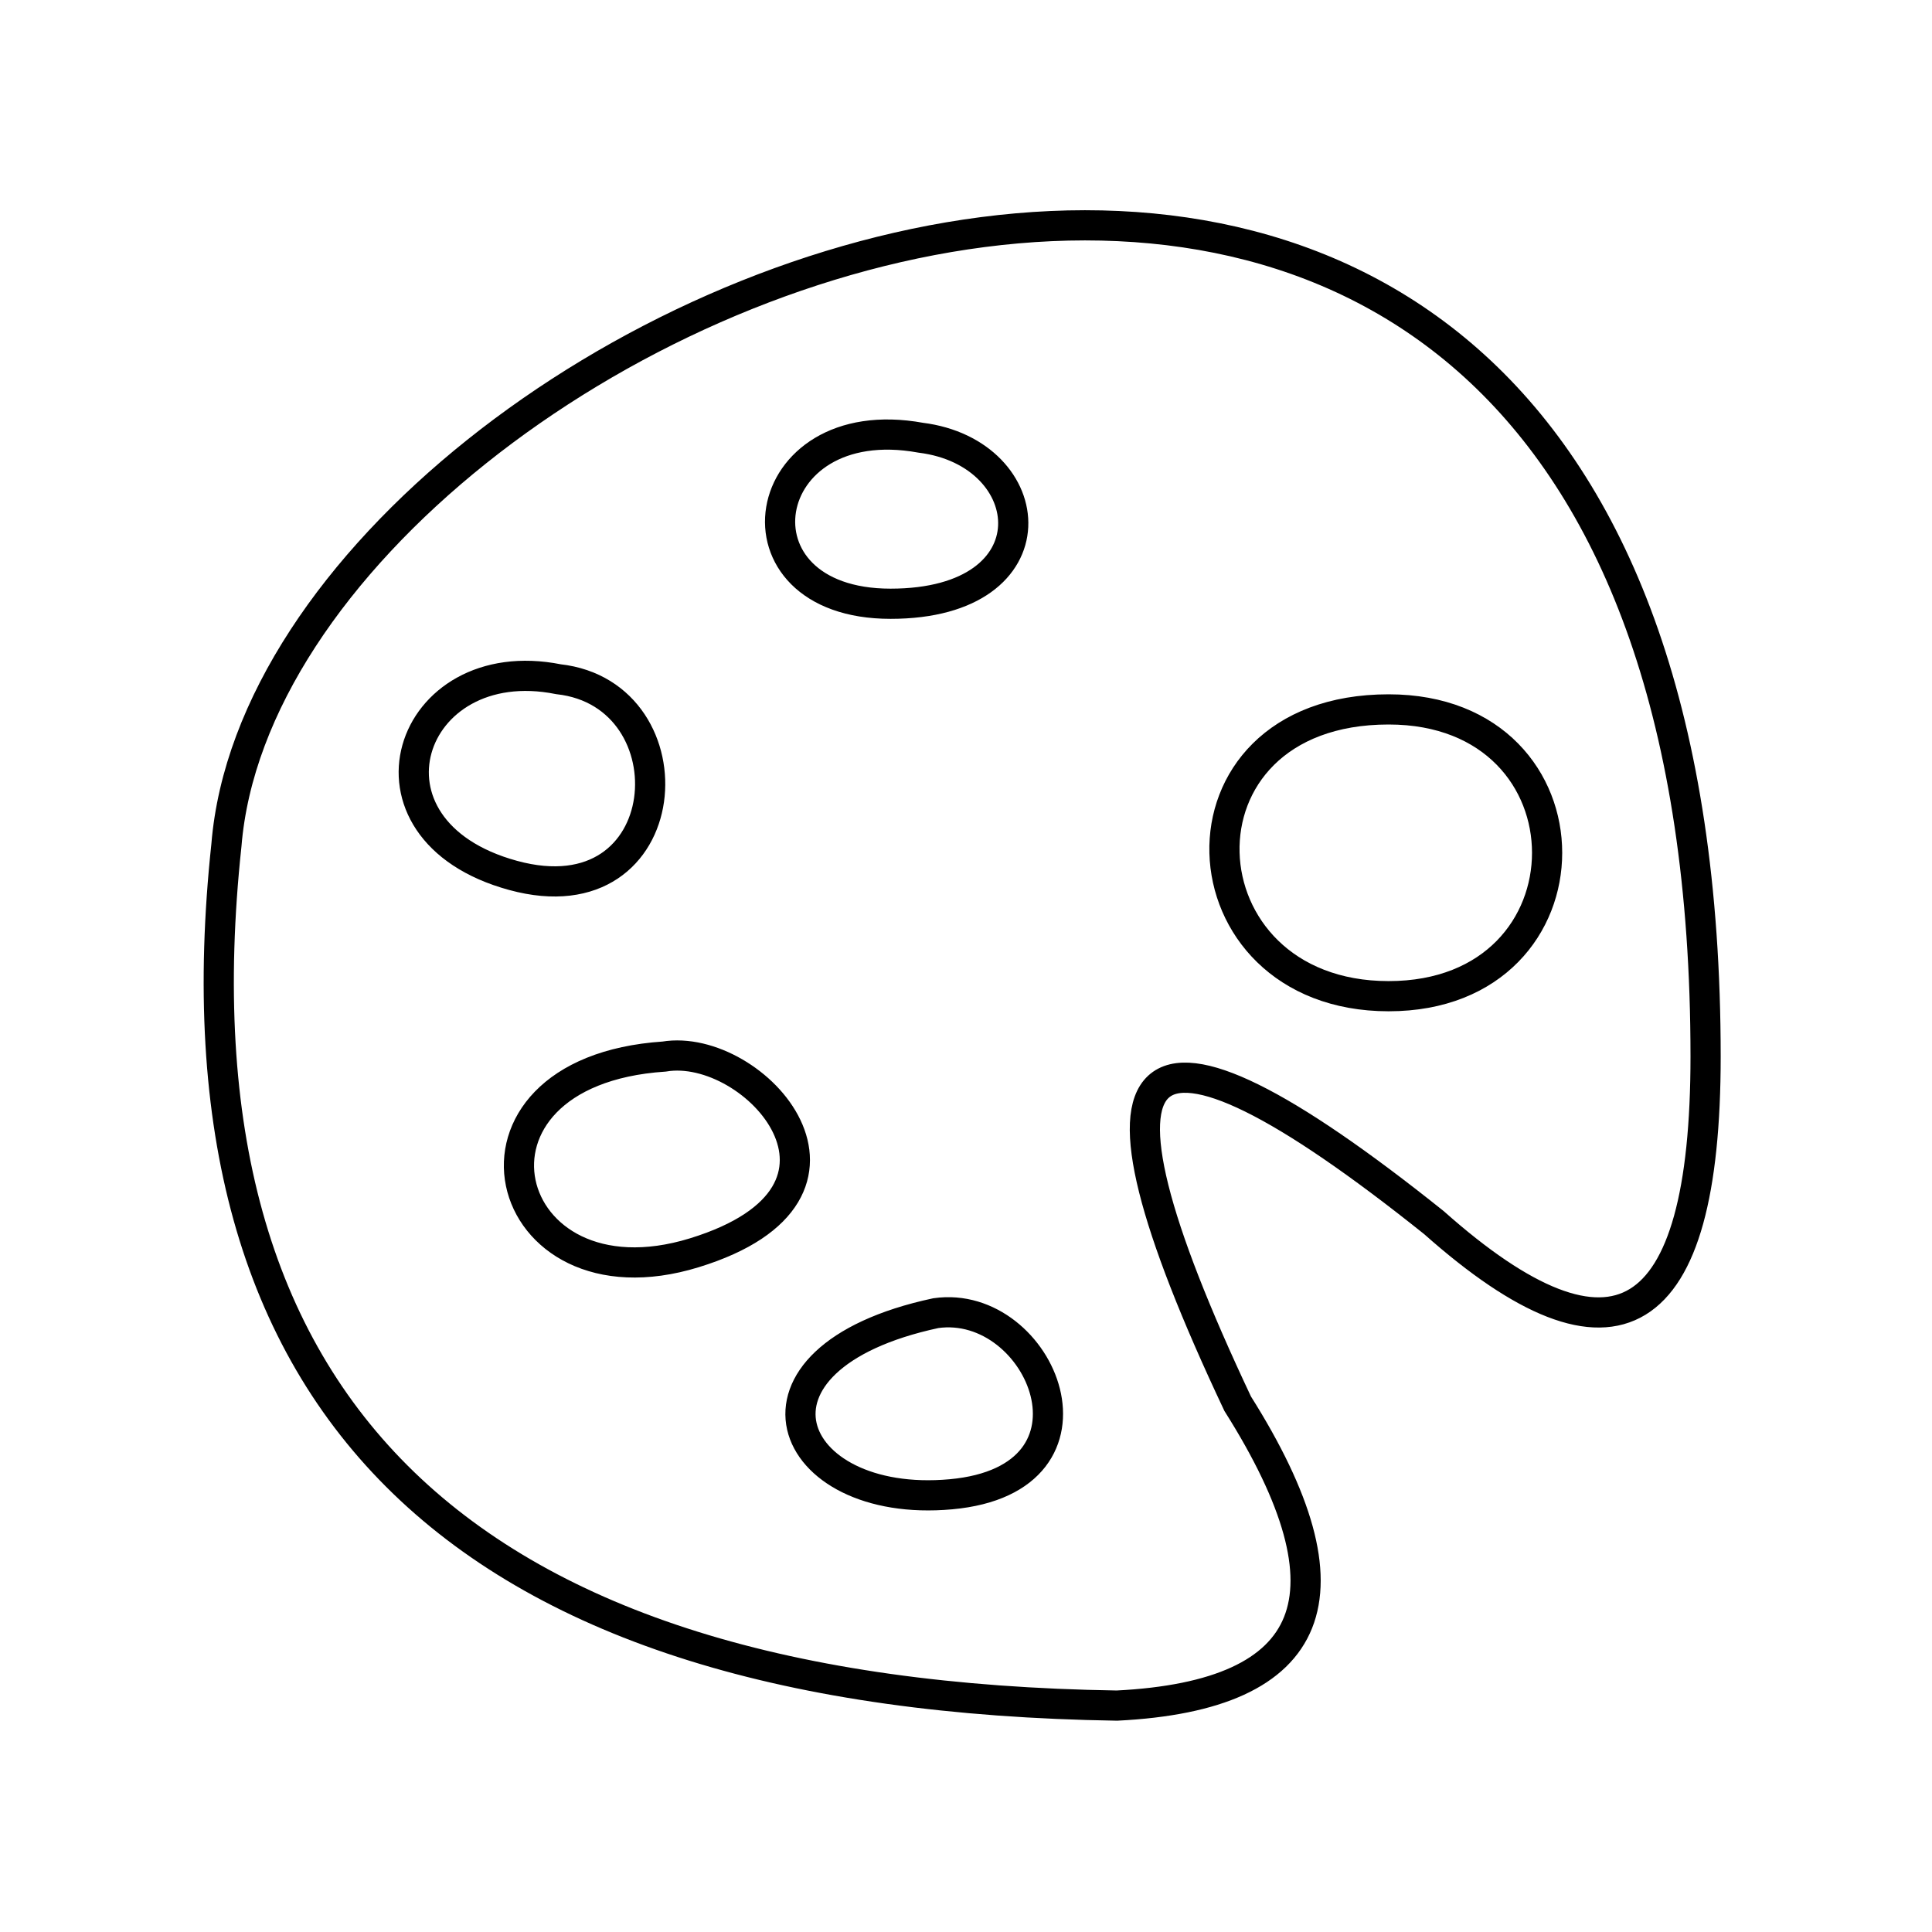 <svg xmlns="http://www.w3.org/2000/svg" viewBox="0 0 128 128" stroke="#000" fill="none" stroke-width="2"><path d="M62 87c7-1 12 11 1 12s-15-9-1-12ZM92 47c14 0 14 19 0 19S77 47 92 47ZM61 29c8 1 9 11-2 11s-9-13 2-11ZM37 45c9 1 8 16-3 13s-7-15 3-13Zm7 25c6-1 15 9 2 13S29 71 44 70Zm30 43Q9 112 15 56c3-37 98-76 98 14q0 27-18 11Q65 57 82 93q12 19-8 20Z"/></svg>
